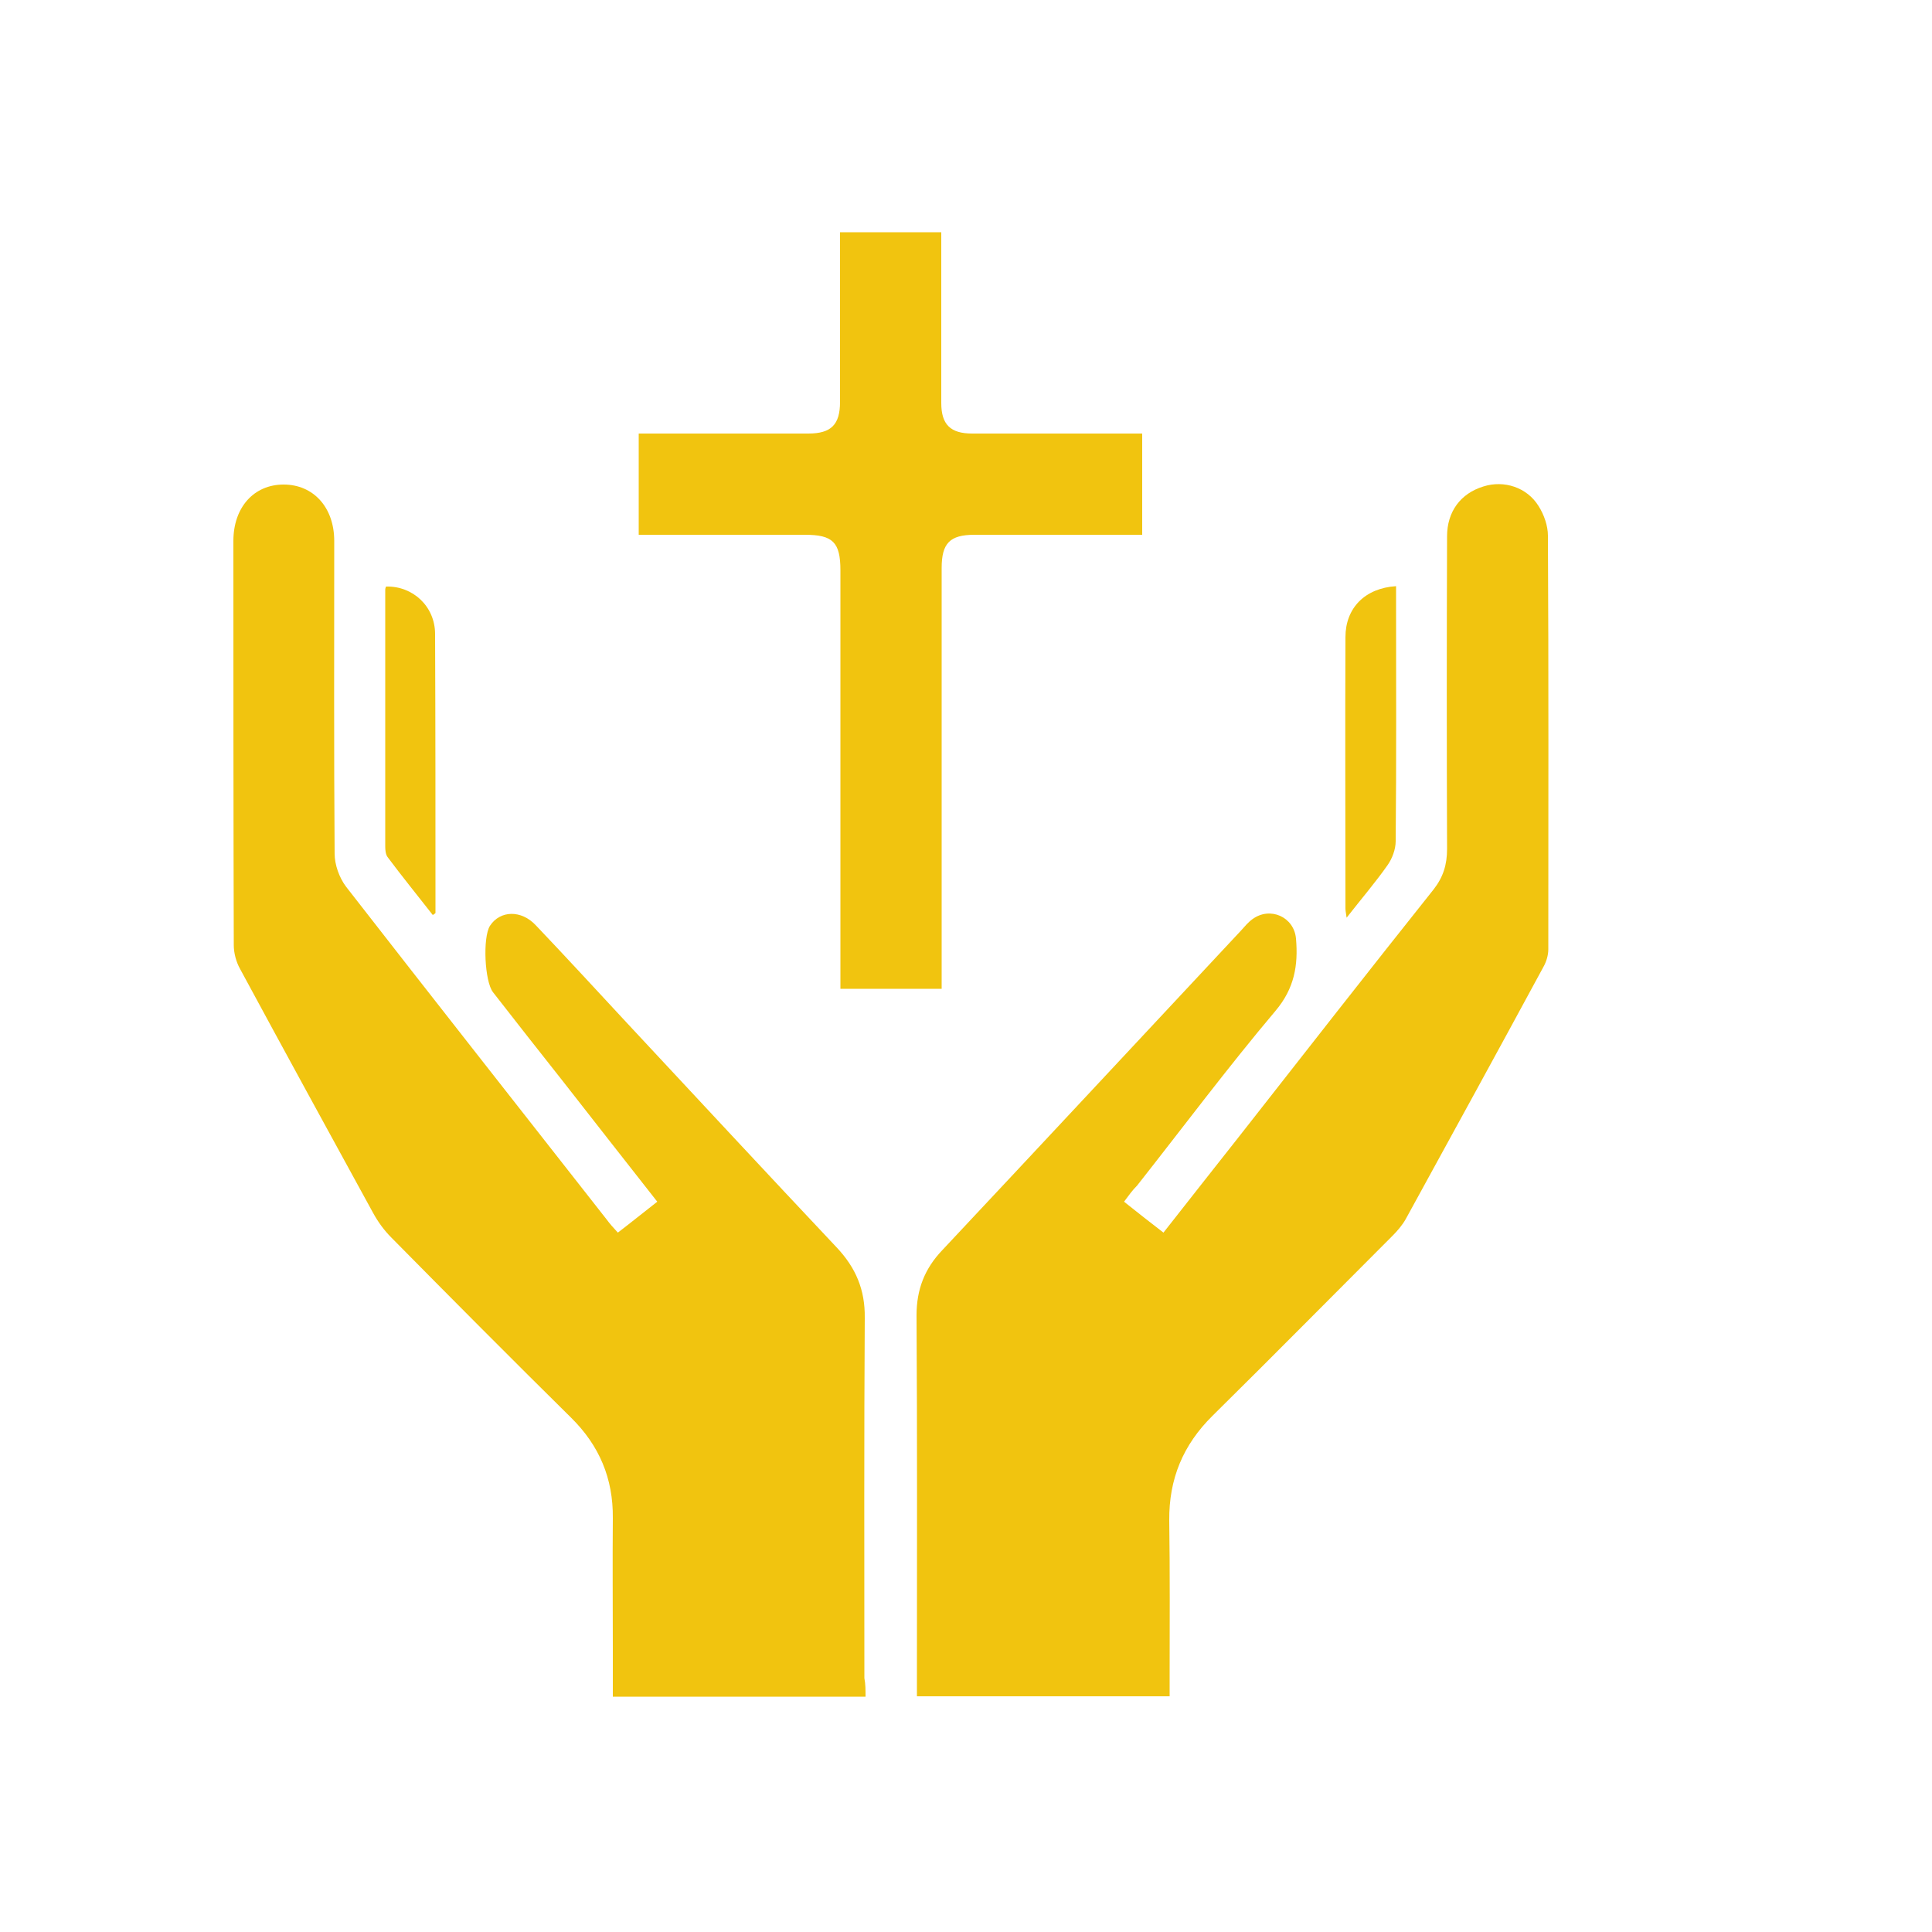 <svg width="500" height="500" viewBox="0 0 500 500" fill="none" xmlns="http://www.w3.org/2000/svg">
<g clip-path="url(#clip0_414_28)">
<path d="M224 439.1C202 439.1 180.5 439.1 158.6 439.1C158.6 434.9 158.6 430.8 158.6 426.8C158.6 415.5 158.5 404.2 158.6 392.9C158.7 382.6 155.1 374.1 147.8 366.9C132.2 351.5 116.7 335.9 101.3 320.3C99.4 318.4 97.8 316.2 96.5 313.8C85 292.8 73.5 271.8 62.1 250.7C61.1 248.9 60.5 246.6 60.5 244.6C60.4 209.7 60.4 174.8 60.4 140C60.4 131.3 65.7 125.4 73.4 125.4C81.1 125.4 86.5 131.3 86.5 140C86.5 167 86.4 194 86.6 220.9C86.6 223.8 87.8 227.1 89.5 229.4C111.9 258.2 134.5 286.9 157 315.6C157.8 316.7 158.7 317.7 159.9 319C163.3 316.4 166.5 313.8 170.1 311C161.8 300.4 153.6 290 145.5 279.6C139.5 272 133.5 264.4 127.6 256.8C125.4 254 124.9 242.6 126.8 239.6C129.4 235.6 134.9 235.4 138.7 239.5C146.7 247.9 154.5 256.4 162.4 264.9C180.4 284.2 198.4 303.6 216.5 322.8C221.5 328.1 223.9 333.8 223.8 341.1C223.6 372.2 223.7 403.2 223.7 434.3C224 435.8 224 437.3 224 439.1Z" fill="#F1C40F"/>
<path d="M290.9 311C294.4 313.8 297.6 316.3 301.1 319C307.8 310.5 314.2 302.3 320.7 294.1C337.4 272.8 354.1 251.4 371 230.2C373.5 227 374.5 223.8 374.5 219.7C374.4 192.7 374.4 165.7 374.5 138.8C374.5 132.4 378 127.7 383.9 125.9C389.2 124.2 395.2 126.1 398.2 131C399.6 133.2 400.6 136.1 400.6 138.6C400.8 174.3 400.7 210 400.7 245.7C400.7 247.2 400.2 248.9 399.4 250.3C387.6 272.1 375.7 293.8 363.8 315.5C362.9 317.1 361.6 318.6 360.3 319.9C344.8 335.4 329.4 351 313.8 366.4C306.2 373.9 302.5 382.7 302.6 393.5C302.8 407.1 302.7 420.7 302.7 434.4C302.7 435.9 302.7 437.3 302.7 439C280.9 439 259.4 439 237.3 439C237.3 437.7 237.3 436.2 237.3 434.8C237.3 403.3 237.4 371.9 237.2 340.4C237.2 333.7 239.3 328.3 243.9 323.5C269.7 296 295.4 268.4 321.2 240.8C322.1 239.8 323 238.7 324.1 237.9C328.7 234.5 334.9 237.3 335.4 242.9C336 249.8 335 255.8 330.1 261.6C317.7 276.3 306.2 291.7 294.3 306.8C293 308.1 292.1 309.4 290.9 311Z" fill="#F1C40F"/>
<path d="M217.4 60.1C226.4 60.1 234.8 60.1 243.6 60.1C243.6 68.8 243.6 77.4 243.6 85.9C243.6 92 243.6 98.2 243.6 104.3C243.6 109.9 246 112.2 251.6 112.2C266.2 112.2 280.7 112.2 295.6 112.2C295.6 120.8 295.6 129.3 295.6 138.4C294.2 138.4 292.8 138.4 291.4 138.4C278.3 138.4 265.3 138.4 252.2 138.4C245.8 138.4 243.7 140.6 243.7 147C243.7 181.7 243.7 216.5 243.7 251.2C243.7 252.7 243.7 254.2 243.7 255.9C234.9 255.9 226.4 255.9 217.5 255.9C217.5 254.2 217.5 252.6 217.5 251C217.5 216.5 217.5 182.1 217.5 147.6C217.5 140.3 215.5 138.4 208.3 138.4C195.4 138.4 182.4 138.4 169.5 138.4C168.2 138.4 166.9 138.4 165.3 138.4C165.3 129.6 165.3 121.2 165.3 112.2C166.7 112.2 168.2 112.2 169.6 112.2C182.8 112.2 196 112.2 209.2 112.2C215.1 112.2 217.4 109.9 217.4 104C217.4 89.5 217.4 75 217.4 60.1Z" fill="#F1C40F"/>
<path d="M112 236.8C108.1 231.8 104.1 226.9 100.3 221.8C99.8 221.1 99.7 220 99.7 219.1C99.7 196.9 99.7 174.8 99.7 152.6C99.7 152.3 99.8 152.1 99.9 151.8C106.8 151.6 112.6 156.9 112.6 164.1C112.7 188.2 112.7 212.2 112.7 236.3C112.5 236.5 112.2 236.7 112 236.8Z" fill="#F1C40F"/>
<path d="M348.5 237.5C348.3 236.1 348.2 235.6 348.2 235.1C348.2 211.7 348.1 188.3 348.2 164.9C348.2 157.3 353.3 152.2 361.3 151.7C361.3 153 361.3 154.4 361.3 155.7C361.3 176.4 361.4 197 361.2 217.7C361.2 219.8 360.3 222.2 359.1 223.9C356 228.3 352.5 232.4 348.5 237.5Z" fill="#F1C40F"/>
</g>
<defs>
<clipPath id="clip0_414_28">
<rect width="500" height="500" fill="white"/>
</clipPath>
</defs>
</svg>
